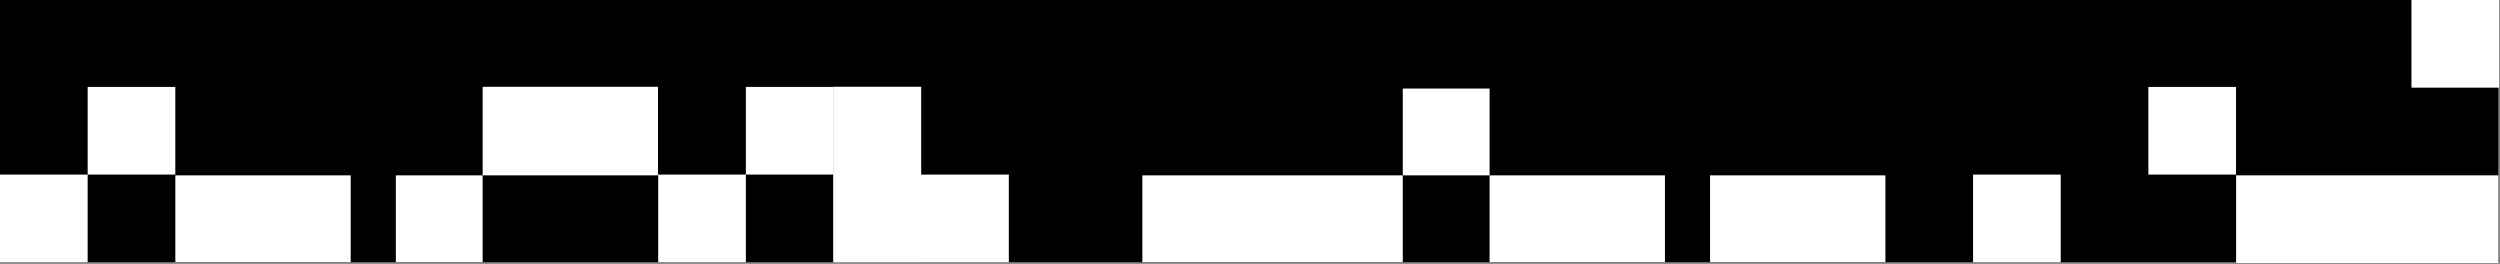 <svg width="1440" height="152" viewBox="0 0 1440 152" fill="none" xmlns="http://www.w3.org/2000/svg">
<rect x="0" y="0" width="1440" height="152" fill="#808080" stroke="none"/>
<rect width="1439" height="151" fill="black"/>
<rect y="100.559" width="50.491" height="50.491" fill="white"/>
<rect x="658" y="101" width="150" height="50" fill="white"/>
<rect x="50.49" y="50.068" width="50.491" height="50.491" fill="white"/>
<rect x="808" y="51" width="50" height="50" fill="white"/>
<rect x="101" y="101" width="101" height="50" fill="white"/>
<rect x="858" y="101" width="101" height="50" fill="white"/>
<rect x="228" y="101" width="50" height="50" fill="white"/>
<rect x="985" y="101" width="101" height="50" fill="white"/>
<rect x="429.613" y="50.068" width="50.491" height="50.491" fill="white"/>
<rect x="278" y="50" width="101" height="51" fill="white"/>
<rect x="1237.46" y="50.068" width="50.491" height="50.491" fill="white"/>
<rect x="1389" width="50.491" height="50.491" fill="white"/>
<rect x="480.104" y="50.068" width="50.491" height="50.491" fill="white"/>
<rect x="379.123" y="100.559" width="50.491" height="50.491" fill="white"/>
<rect x="1136.48" y="100.559" width="50.491" height="50.491" fill="white"/>
<rect x="1288" y="101" width="151.044" height="50.491" fill="white"/>
<rect x="480.104" y="100.559" width="100.981" height="50.491" fill="white"/>
<rect x="480" y="150.98" width="100.981" height="50.491" transform="rotate(-90 480 150.98)" fill="white"/>
</svg>
